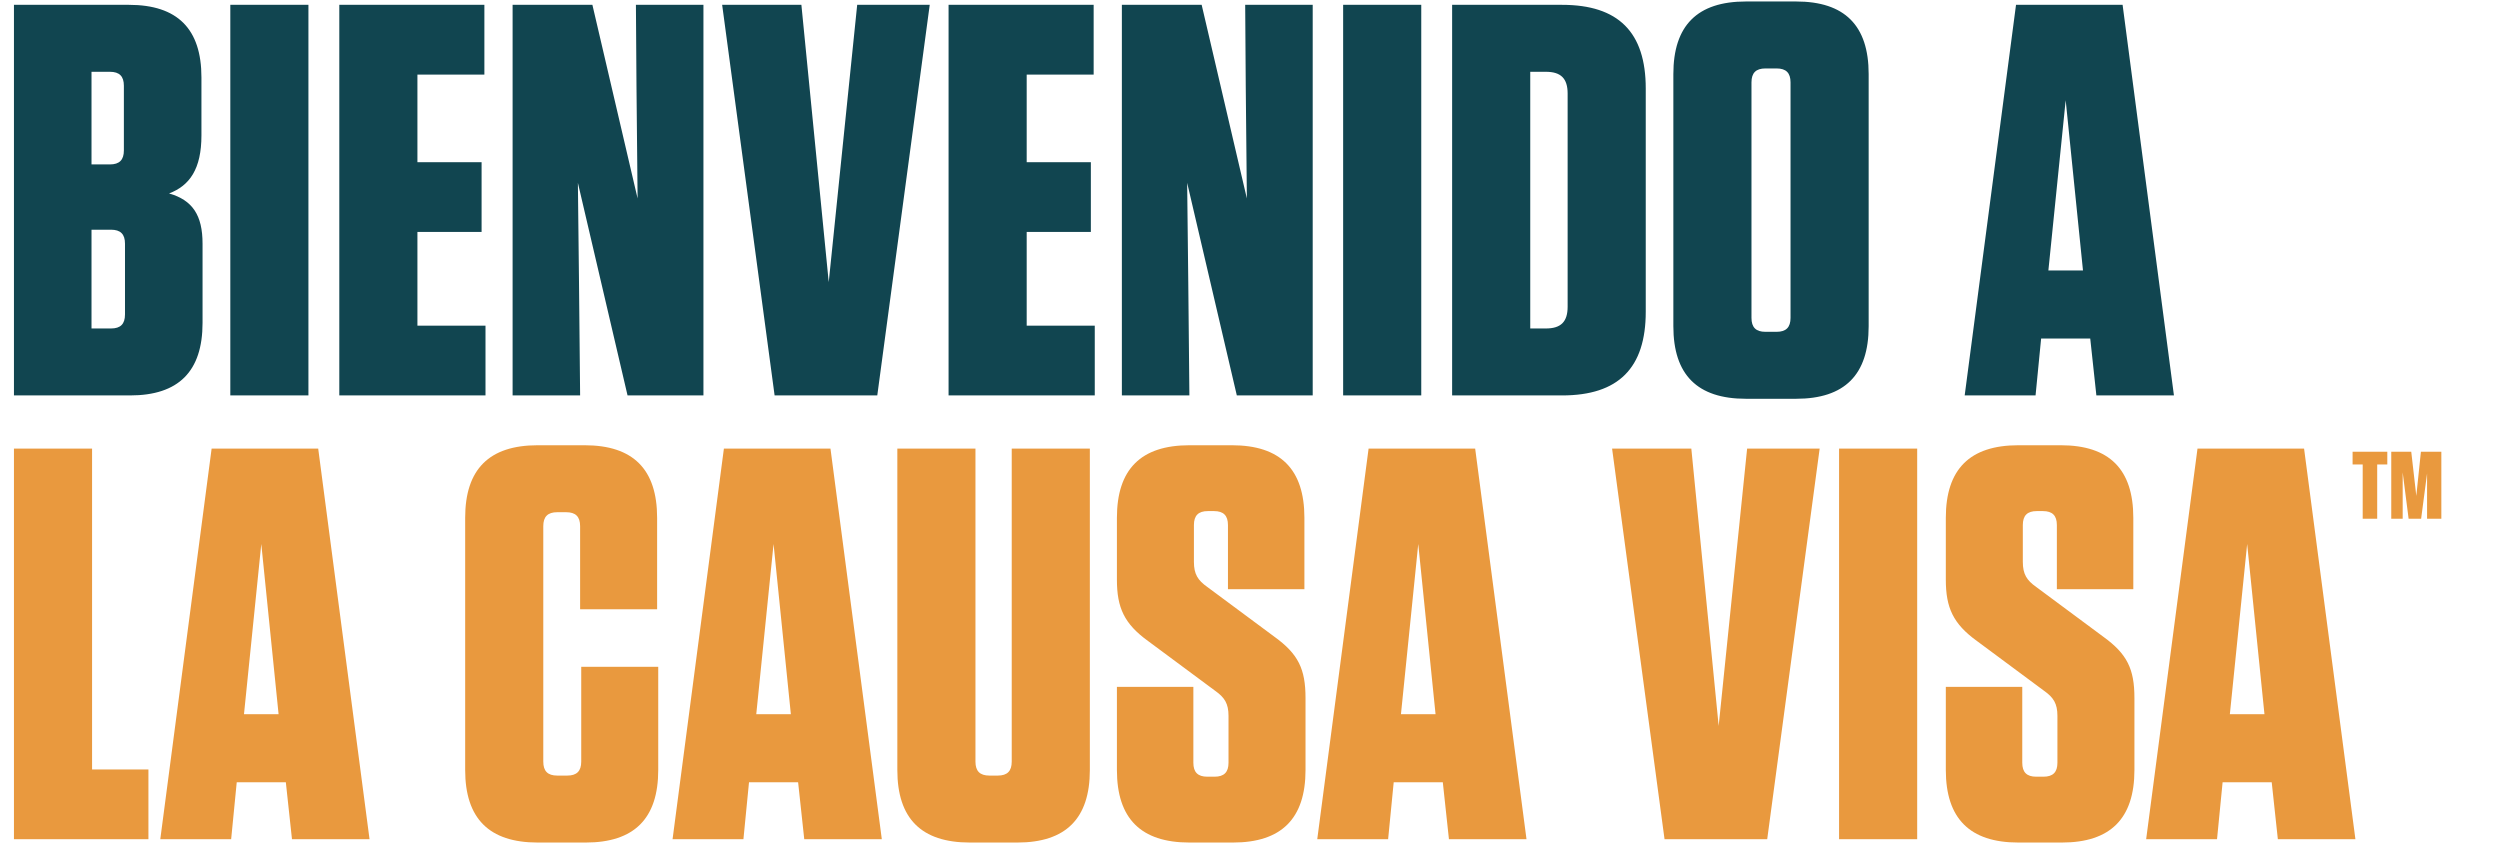 <svg width="569" height="192" viewBox="0 0 569 192" fill="none" xmlns="http://www.w3.org/2000/svg">
<path d="M38.481 44.026C43.815 45.55 46.101 48.979 46.101 55.456V73.49C46.101 84.539 40.64 90 29.591 90H3.175V1.1H29.337C40.386 1.1 45.847 6.561 45.847 17.61V30.818C45.847 38.438 43.18 42.248 38.481 44.026ZM28.194 19.515C28.194 17.356 27.178 16.34 25.019 16.34H20.828V37.422H25.019C27.178 37.422 28.194 36.406 28.194 34.247V19.515ZM20.828 52.281V74.76H25.273C27.432 74.76 28.448 73.744 28.448 71.585V55.456C28.448 53.297 27.432 52.281 25.273 52.281H20.828ZM70.199 1.1V90H52.419V1.1H70.199ZM77.225 1.1H110.245V16.975H95.005V36.914H109.61V52.789H95.005V74.125H110.499V90H77.225V1.1ZM160.102 90H142.83L131.527 41.613L131.781 64.219L132.035 90H116.668V1.1H134.829L145.116 45.169L144.862 19.515L144.735 1.1H160.102V90ZM199.668 90H176.3L164.362 1.1H182.396L188.619 64.219L195.096 1.1H211.606L199.668 90ZM215.895 1.1H248.915V16.975H233.675V36.914H248.28V52.789H233.675V74.125H249.169V90H215.895V1.1ZM298.772 90H281.5L270.197 41.613L270.451 64.219L270.705 90H255.338V1.1H273.499L283.786 45.169L283.532 19.515L283.405 1.1H298.772V90ZM323.478 1.1V90H305.698V1.1H323.478ZM330.504 90V1.1H355.523C368.35 1.1 374.573 7.323 374.573 20.15V70.95C374.573 83.777 368.35 90 355.523 90H330.504ZM348.284 16.34V74.76H351.84C355.269 74.76 356.793 73.236 356.793 69.807V21.293C356.793 17.864 355.269 16.34 351.84 16.34H348.284ZM425.306 74.252C425.306 85.301 419.845 90.762 408.796 90.762H397.366C386.317 90.762 380.856 85.301 380.856 74.252V16.848C380.856 5.799 386.317 0.338 397.366 0.338H408.796C419.845 0.338 425.306 5.799 425.306 16.848V74.252ZM407.526 18.753C407.526 16.594 406.51 15.578 404.351 15.578H401.811C399.652 15.578 398.636 16.594 398.636 18.753V72.347C398.636 74.506 399.652 75.522 401.811 75.522H404.351C406.51 75.522 407.526 74.506 407.526 72.347V18.753ZM494.787 90H477.134L475.737 77.046H464.561L463.291 90H447.162L458.846 1.1H483.103L494.787 90ZM470.149 22.817L466.212 61.552H474.086L470.149 22.817Z" fill="#114550"/>
<path d="M3.175 102.1H20.955V175.125H33.782V191H3.175V102.1ZM84.107 191H66.454L65.057 178.046H53.881L52.611 191H36.482L48.166 102.1H72.423L84.107 191ZM59.469 123.817L55.532 162.552H63.406L59.469 123.817ZM132.288 151.757H149.814V175.252C149.814 186.301 144.353 191.762 133.304 191.762H122.382C111.333 191.762 105.872 186.301 105.872 175.252V117.848C105.872 106.799 111.333 101.338 122.382 101.338H133.05C144.099 101.338 149.56 106.799 149.56 117.848V138.676H132.034V119.753C132.034 117.594 131.018 116.578 128.859 116.578H126.827C124.668 116.578 123.652 117.594 123.652 119.753V173.347C123.652 175.506 124.668 176.522 126.827 176.522H129.113C131.272 176.522 132.288 175.506 132.288 173.347V151.757ZM200.7 191H183.047L181.65 178.046H170.474L169.204 191H153.075L164.759 102.1H189.016L200.7 191ZM176.062 123.817L172.125 162.552H179.999L176.062 123.817ZM248.049 102.1V175.252C248.049 186.301 242.588 191.762 231.539 191.762H220.744C209.695 191.762 204.234 186.301 204.234 175.252V102.1H222.014V173.347C222.014 175.506 223.03 176.522 225.189 176.522H227.094C229.253 176.522 230.269 175.506 230.269 173.347V102.1H248.049ZM290.024 144.899C295.485 148.836 297.136 152.265 297.136 158.869V175.252C297.136 186.301 291.675 191.762 280.626 191.762H270.72C259.671 191.762 254.21 186.301 254.21 175.252V156.329H271.609V173.601C271.609 175.76 272.625 176.776 274.784 176.776H276.435C278.594 176.776 279.61 175.76 279.61 173.601V162.933C279.61 160.139 278.721 158.742 276.562 157.218L261.322 145.915C255.861 141.978 254.21 138.295 254.21 131.945V117.848C254.21 106.799 259.671 101.338 270.72 101.338H280.372C291.421 101.338 296.882 106.799 296.882 117.848V134.104H279.483V119.499C279.483 117.34 278.467 116.324 276.308 116.324H274.911C272.752 116.324 271.736 117.34 271.736 119.499V127.881C271.736 130.675 272.625 132.072 274.784 133.596L290.024 144.899ZM347.432 191H329.779L328.382 178.046H317.206L315.936 191H299.807L311.491 102.1H335.748L347.432 191ZM322.794 123.817L318.857 162.552H326.731L322.794 123.817ZM402.217 191H378.849L366.911 102.1H384.945L391.168 165.219L397.645 102.1H414.155L402.217 191ZM436.352 102.1V191H418.572V102.1H436.352ZM478.683 144.899C484.144 148.836 485.795 152.265 485.795 158.869V175.252C485.795 186.301 480.334 191.762 469.285 191.762H459.379C448.33 191.762 442.869 186.301 442.869 175.252V156.329H460.268V173.601C460.268 175.76 461.284 176.776 463.443 176.776H465.094C467.253 176.776 468.269 175.76 468.269 173.601V162.933C468.269 160.139 467.38 158.742 465.221 157.218L449.981 145.915C444.52 141.978 442.869 138.295 442.869 131.945V117.848C442.869 106.799 448.33 101.338 459.379 101.338H469.031C480.08 101.338 485.541 106.799 485.541 117.848V134.104H468.142V119.499C468.142 117.34 467.126 116.324 464.967 116.324H463.57C461.411 116.324 460.395 117.34 460.395 119.499V127.881C460.395 130.675 461.284 132.072 463.443 133.596L478.683 144.899ZM536.091 191H518.438L517.041 178.046H505.865L504.595 191H488.466L500.15 102.1H524.407L536.091 191ZM511.453 123.817L507.516 162.552H515.39L511.453 123.817Z" fill="#E9993E"/>
<path d="M551.05 118.062H548.2L546.85 107.512V118.062H544.25V102.812H548.8L549.95 112.862L551 102.812H555.65V118.062H552.4V107.762L551.05 118.062ZM541.05 118.062H537.75V105.712H535.45V102.812H543.35V105.712H541.05V118.062Z" fill="#E9993E"/>
</svg>
